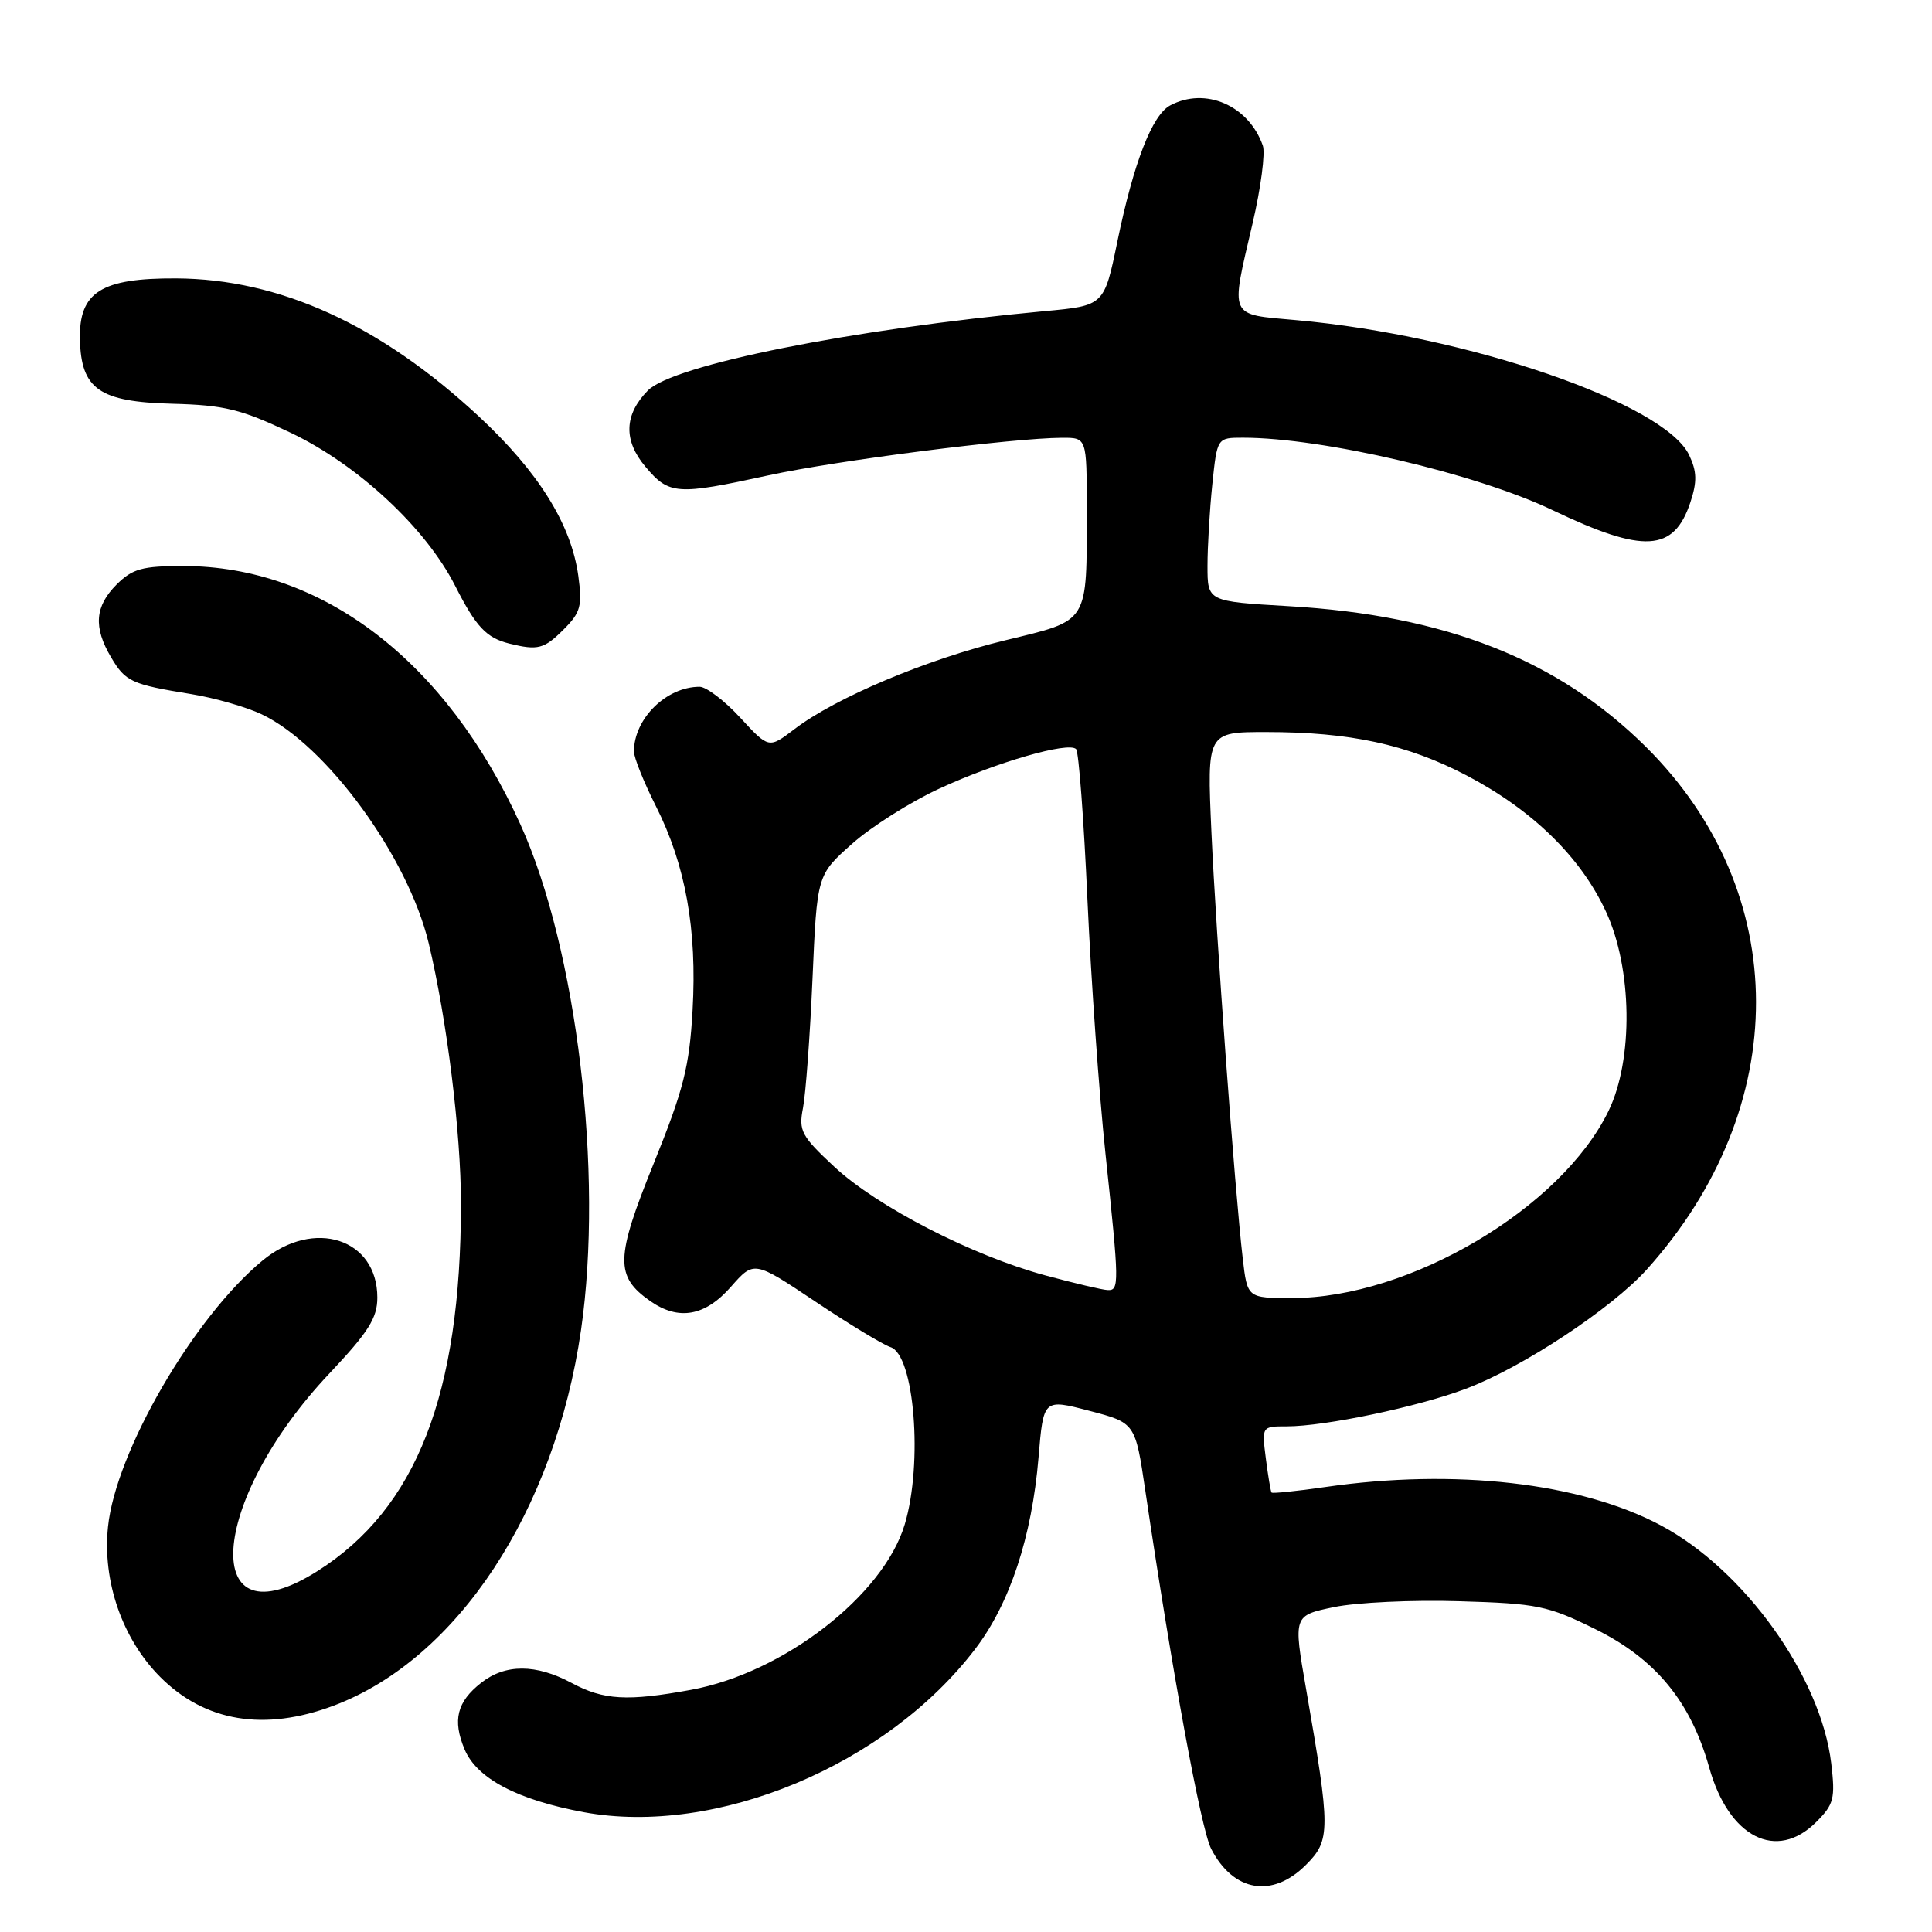<?xml version="1.0" encoding="UTF-8" standalone="no"?>
<!DOCTYPE svg PUBLIC "-//W3C//DTD SVG 1.1//EN" "http://www.w3.org/Graphics/SVG/1.1/DTD/svg11.dtd" >
<svg xmlns="http://www.w3.org/2000/svg" xmlns:xlink="http://www.w3.org/1999/xlink" version="1.1" viewBox="0 0 256 256">
 <g >
 <path fill="currentColor"
d=" M 173.04 247.11 C 176.32 243.83 176.32 242.53 173.06 223.78 C 171.37 214.07 171.37 214.07 176.75 212.95 C 179.71 212.33 187.18 211.98 193.34 212.17 C 203.69 212.47 205.08 212.76 211.33 215.84 C 219.36 219.79 224.02 225.45 226.48 234.21 C 229.08 243.49 235.40 246.69 240.67 241.42 C 243.00 239.09 243.20 238.31 242.65 233.67 C 241.29 222.20 231.15 208.02 220.07 202.12 C 209.45 196.46 192.78 194.55 175.60 197.04 C 171.81 197.59 168.61 197.91 168.49 197.77 C 168.37 197.62 168.03 195.59 167.73 193.25 C 167.19 189.00 167.19 189.00 170.51 189.00 C 175.56 189.00 187.83 186.43 194.21 184.03 C 201.68 181.23 213.54 173.40 218.21 168.21 C 237.55 146.69 237.50 118.23 218.09 98.96 C 206.42 87.39 191.52 81.52 170.75 80.32 C 160.00 79.69 160.00 79.69 160.00 74.99 C 160.00 72.41 160.29 67.53 160.64 64.15 C 161.28 58.00 161.28 58.00 164.70 58.00 C 175.26 58.00 195.61 62.76 205.71 67.59 C 217.82 73.38 221.80 73.15 223.99 66.54 C 224.89 63.81 224.85 62.46 223.81 60.28 C 220.52 53.41 194.35 44.43 171.75 42.42 C 162.72 41.61 163.02 42.27 165.98 29.57 C 167.07 24.90 167.68 20.27 167.33 19.29 C 165.45 13.96 159.72 11.48 155.05 13.97 C 152.66 15.25 150.22 21.54 148.06 31.99 C 146.31 40.50 146.31 40.50 138.40 41.23 C 112.86 43.61 89.18 48.35 85.84 51.75 C 82.70 54.95 82.59 58.36 85.52 61.84 C 88.66 65.57 89.66 65.64 101.81 62.99 C 110.80 61.03 134.25 58.03 140.75 58.01 C 144.00 58.00 144.00 58.00 144.00 67.37 C 144.00 82.81 144.43 82.11 133.17 84.85 C 122.77 87.37 110.72 92.45 105.26 96.62 C 101.87 99.20 101.87 99.20 98.09 95.10 C 96.01 92.84 93.58 91.00 92.70 91.00 C 88.29 91.00 84.00 95.23 84.00 99.58 C 84.00 100.39 85.31 103.65 86.91 106.82 C 90.84 114.60 92.38 123.18 91.77 133.86 C 91.35 141.35 90.58 144.37 86.61 154.19 C 81.54 166.71 81.48 169.12 86.16 172.40 C 89.92 175.03 93.43 174.41 96.85 170.51 C 99.91 167.03 99.91 167.03 108.06 172.48 C 112.54 175.48 117.01 178.18 117.99 178.50 C 121.16 179.50 122.32 193.88 119.88 202.00 C 117.06 211.41 103.80 221.67 91.57 223.91 C 83.13 225.46 79.99 225.28 75.74 223.00 C 71.01 220.47 66.96 220.46 63.76 222.98 C 60.54 225.50 59.94 227.94 61.56 231.80 C 63.19 235.67 68.56 238.50 77.38 240.13 C 94.89 243.35 117.48 233.92 129.24 218.47 C 133.81 212.48 136.73 203.63 137.61 193.13 C 138.26 185.35 138.26 185.35 144.34 186.94 C 150.43 188.53 150.43 188.53 151.76 197.52 C 155.38 221.94 159.14 242.37 160.49 244.99 C 163.44 250.69 168.59 251.56 173.04 247.11 Z  M 44.21 226.01 C 60.60 219.85 73.52 200.23 76.99 176.23 C 80.00 155.41 76.44 125.75 68.96 109.25 C 59.14 87.60 42.70 75.00 24.27 75.00 C 18.85 75.00 17.55 75.36 15.45 77.45 C 12.57 80.34 12.35 83.10 14.72 87.10 C 16.63 90.33 17.39 90.68 25.39 91.98 C 28.45 92.48 32.63 93.68 34.66 94.64 C 43.26 98.72 54.07 113.54 56.81 125.00 C 59.23 135.14 61.08 150.09 61.08 159.50 C 61.07 184.77 55.18 199.86 42.09 208.16 C 26.38 218.12 27.51 199.10 43.65 181.99 C 48.82 176.51 50.00 174.64 50.00 171.94 C 50.00 164.12 41.61 161.40 34.81 167.01 C 25.69 174.52 15.33 192.36 14.31 202.31 C 13.56 209.54 16.21 217.16 21.21 222.19 C 27.14 228.15 35.03 229.46 44.21 226.01 Z  M 74.67 83.42 C 76.94 81.16 77.17 80.29 76.63 76.31 C 75.69 69.47 71.35 62.52 63.42 55.15 C 50.37 43.03 37.05 36.96 23.34 36.89 C 13.41 36.84 10.46 38.70 10.59 44.95 C 10.74 51.57 13.14 53.25 22.85 53.50 C 29.74 53.68 31.93 54.22 38.49 57.33 C 47.42 61.58 56.41 69.94 60.31 77.62 C 63.07 83.06 64.44 84.52 67.50 85.28 C 71.28 86.21 72.10 85.99 74.67 83.42 Z  M 164.67 166.75 C 163.60 157.55 161.14 123.97 160.52 110.25 C 159.93 97.00 159.93 97.00 167.78 97.00 C 178.92 97.00 186.47 98.64 194.33 102.75 C 203.06 107.33 209.44 113.55 212.79 120.78 C 216.29 128.31 216.45 140.36 213.15 147.18 C 206.90 160.09 186.78 172.00 171.21 172.00 C 165.28 172.00 165.28 172.00 164.67 166.75 Z  M 138.56 169.01 C 128.87 166.40 116.26 159.91 110.56 154.61 C 106.18 150.53 105.81 149.84 106.40 146.82 C 106.76 144.99 107.33 137.30 107.66 129.72 C 108.26 115.94 108.26 115.94 112.88 111.83 C 115.42 109.56 120.65 106.25 124.50 104.48 C 132.06 100.99 141.58 98.24 142.59 99.26 C 142.94 99.61 143.61 108.58 144.09 119.19 C 144.57 129.81 145.64 144.96 146.48 152.86 C 148.32 170.23 148.33 171.02 146.75 170.94 C 146.06 170.91 142.38 170.04 138.56 169.01 Z "/>
</g>
</svg>